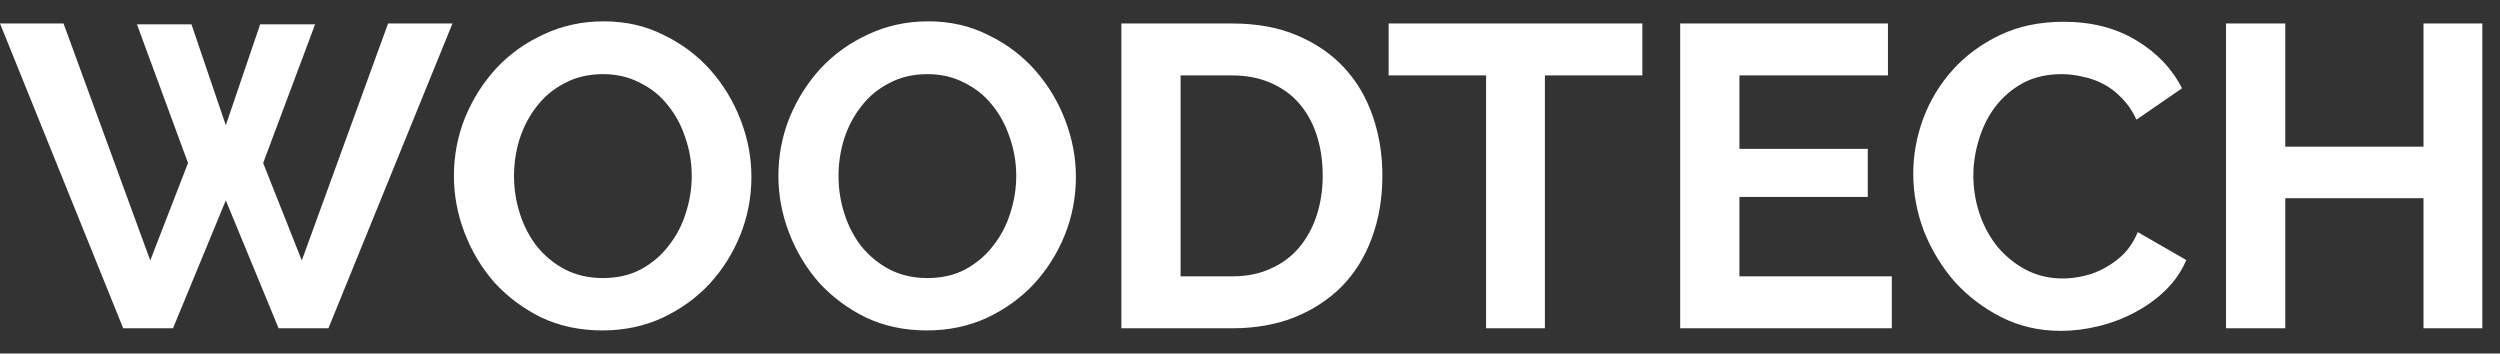 <svg width="99" height="14" viewBox="0 0 99 14" fill="none" xmlns="http://www.w3.org/2000/svg">
<rect x="0" y="0" width="99" height="14" fill="#333333" stroke="none"/>
<path d="M5.423 0.964H7.582L8.942 4.959L10.302 0.964H12.478L10.421 6.455L11.951 10.314L15.368 0.93H17.918L13.005 13H11.033L8.942 7.934L6.851 13H4.879L0 0.93H2.516L5.95 10.314L7.446 6.455L5.423 0.964ZM23.857 13.085C22.973 13.085 22.169 12.915 21.443 12.575C20.729 12.224 20.112 11.765 19.59 11.198C19.08 10.62 18.684 9.963 18.4 9.226C18.117 8.489 17.975 7.736 17.975 6.965C17.975 6.16 18.123 5.39 18.417 4.653C18.723 3.916 19.137 3.265 19.658 2.698C20.191 2.131 20.82 1.684 21.545 1.355C22.271 1.015 23.058 0.845 23.908 0.845C24.781 0.845 25.574 1.026 26.288 1.389C27.014 1.74 27.631 2.205 28.141 2.783C28.651 3.361 29.048 4.018 29.331 4.755C29.615 5.492 29.756 6.24 29.756 6.999C29.756 7.804 29.609 8.574 29.314 9.311C29.02 10.036 28.612 10.682 28.09 11.249C27.569 11.804 26.946 12.252 26.22 12.592C25.495 12.921 24.707 13.085 23.857 13.085ZM20.355 6.965C20.355 7.486 20.435 7.991 20.593 8.478C20.752 8.965 20.979 9.396 21.273 9.77C21.579 10.144 21.948 10.444 22.378 10.671C22.82 10.898 23.319 11.011 23.874 11.011C24.441 11.011 24.94 10.898 25.37 10.671C25.812 10.433 26.181 10.121 26.475 9.736C26.781 9.351 27.008 8.92 27.155 8.444C27.314 7.957 27.393 7.464 27.393 6.965C27.393 6.444 27.308 5.939 27.138 5.452C26.98 4.965 26.747 4.534 26.441 4.16C26.147 3.786 25.778 3.491 25.336 3.276C24.906 3.049 24.418 2.936 23.874 2.936C23.308 2.936 22.803 3.055 22.361 3.293C21.919 3.52 21.551 3.826 21.256 4.211C20.962 4.585 20.735 5.016 20.576 5.503C20.429 5.979 20.355 6.466 20.355 6.965ZM36.707 13.085C35.823 13.085 35.018 12.915 34.293 12.575C33.579 12.224 32.961 11.765 32.44 11.198C31.93 10.62 31.533 9.963 31.25 9.226C30.966 8.489 30.825 7.736 30.825 6.965C30.825 6.16 30.972 5.39 31.267 4.653C31.573 3.916 31.986 3.265 32.508 2.698C33.041 2.131 33.669 1.684 34.395 1.355C35.12 1.015 35.908 0.845 36.758 0.845C37.63 0.845 38.424 1.026 39.138 1.389C39.863 1.74 40.481 2.205 40.991 2.783C41.501 3.361 41.898 4.018 42.181 4.755C42.464 5.492 42.606 6.24 42.606 6.999C42.606 7.804 42.459 8.574 42.164 9.311C41.869 10.036 41.461 10.682 40.94 11.249C40.419 11.804 39.795 12.252 39.07 12.592C38.344 12.921 37.557 13.085 36.707 13.085ZM33.205 6.965C33.205 7.486 33.284 7.991 33.443 8.478C33.602 8.965 33.828 9.396 34.123 9.77C34.429 10.144 34.797 10.444 35.228 10.671C35.67 10.898 36.169 11.011 36.724 11.011C37.291 11.011 37.789 10.898 38.22 10.671C38.662 10.433 39.03 10.121 39.325 9.736C39.631 9.351 39.858 8.92 40.005 8.444C40.163 7.957 40.243 7.464 40.243 6.965C40.243 6.444 40.158 5.939 39.988 5.452C39.829 4.965 39.597 4.534 39.291 4.16C38.996 3.786 38.628 3.491 38.186 3.276C37.755 3.049 37.268 2.936 36.724 2.936C36.157 2.936 35.653 3.055 35.211 3.293C34.769 3.52 34.401 3.826 34.106 4.211C33.811 4.585 33.584 5.016 33.426 5.503C33.279 5.979 33.205 6.466 33.205 6.965ZM44.406 13V0.93H48.791C49.778 0.93 50.639 1.089 51.376 1.406C52.123 1.723 52.747 2.154 53.245 2.698C53.744 3.242 54.118 3.882 54.367 4.619C54.617 5.344 54.742 6.121 54.742 6.948C54.742 7.866 54.6 8.699 54.316 9.447C54.044 10.184 53.648 10.818 53.127 11.351C52.605 11.872 51.976 12.28 51.239 12.575C50.514 12.858 49.698 13 48.791 13H44.406ZM52.379 6.948C52.379 6.37 52.299 5.837 52.141 5.35C51.982 4.863 51.749 4.443 51.444 4.092C51.138 3.741 50.758 3.469 50.304 3.276C49.862 3.083 49.358 2.987 48.791 2.987H46.752V10.943H48.791C49.37 10.943 49.88 10.841 50.322 10.637C50.775 10.433 51.149 10.155 51.444 9.804C51.749 9.441 51.982 9.016 52.141 8.529C52.299 8.042 52.379 7.515 52.379 6.948ZM65.037 2.987H61.178V13H58.849V2.987H54.99V0.93H65.037V2.987ZM74.916 10.943V13H66.535V0.93H74.763V2.987H68.881V5.894H73.964V7.798H68.881V10.943H74.916ZM75.765 6.88C75.765 6.143 75.896 5.418 76.156 4.704C76.428 3.979 76.819 3.333 77.329 2.766C77.839 2.199 78.463 1.74 79.199 1.389C79.936 1.038 80.775 0.862 81.715 0.862C82.826 0.862 83.784 1.106 84.588 1.593C85.404 2.08 86.011 2.715 86.407 3.497L84.605 4.738C84.447 4.398 84.254 4.115 84.027 3.888C83.801 3.65 83.557 3.463 83.296 3.327C83.036 3.191 82.764 3.095 82.48 3.038C82.197 2.97 81.919 2.936 81.647 2.936C81.058 2.936 80.542 3.055 80.1 3.293C79.67 3.531 79.307 3.843 79.012 4.228C78.729 4.602 78.514 5.033 78.366 5.52C78.219 5.996 78.145 6.472 78.145 6.948C78.145 7.481 78.23 7.996 78.4 8.495C78.57 8.982 78.808 9.413 79.114 9.787C79.432 10.161 79.806 10.461 80.236 10.688C80.678 10.915 81.16 11.028 81.681 11.028C81.953 11.028 82.237 10.994 82.531 10.926C82.826 10.858 83.104 10.75 83.364 10.603C83.636 10.456 83.886 10.269 84.112 10.042C84.339 9.804 84.52 9.521 84.656 9.192L86.577 10.297C86.385 10.75 86.107 11.153 85.744 11.504C85.393 11.844 84.991 12.133 84.537 12.371C84.095 12.609 83.619 12.79 83.109 12.915C82.599 13.04 82.101 13.102 81.613 13.102C80.752 13.102 79.964 12.921 79.25 12.558C78.536 12.195 77.919 11.725 77.397 11.147C76.887 10.558 76.485 9.895 76.19 9.158C75.907 8.41 75.765 7.651 75.765 6.88ZM98.3 0.93V13H95.971V7.849H90.497V13H88.151V0.93H90.497V5.809H95.971V0.93H98.3Z" fill="white"/>
</svg>
